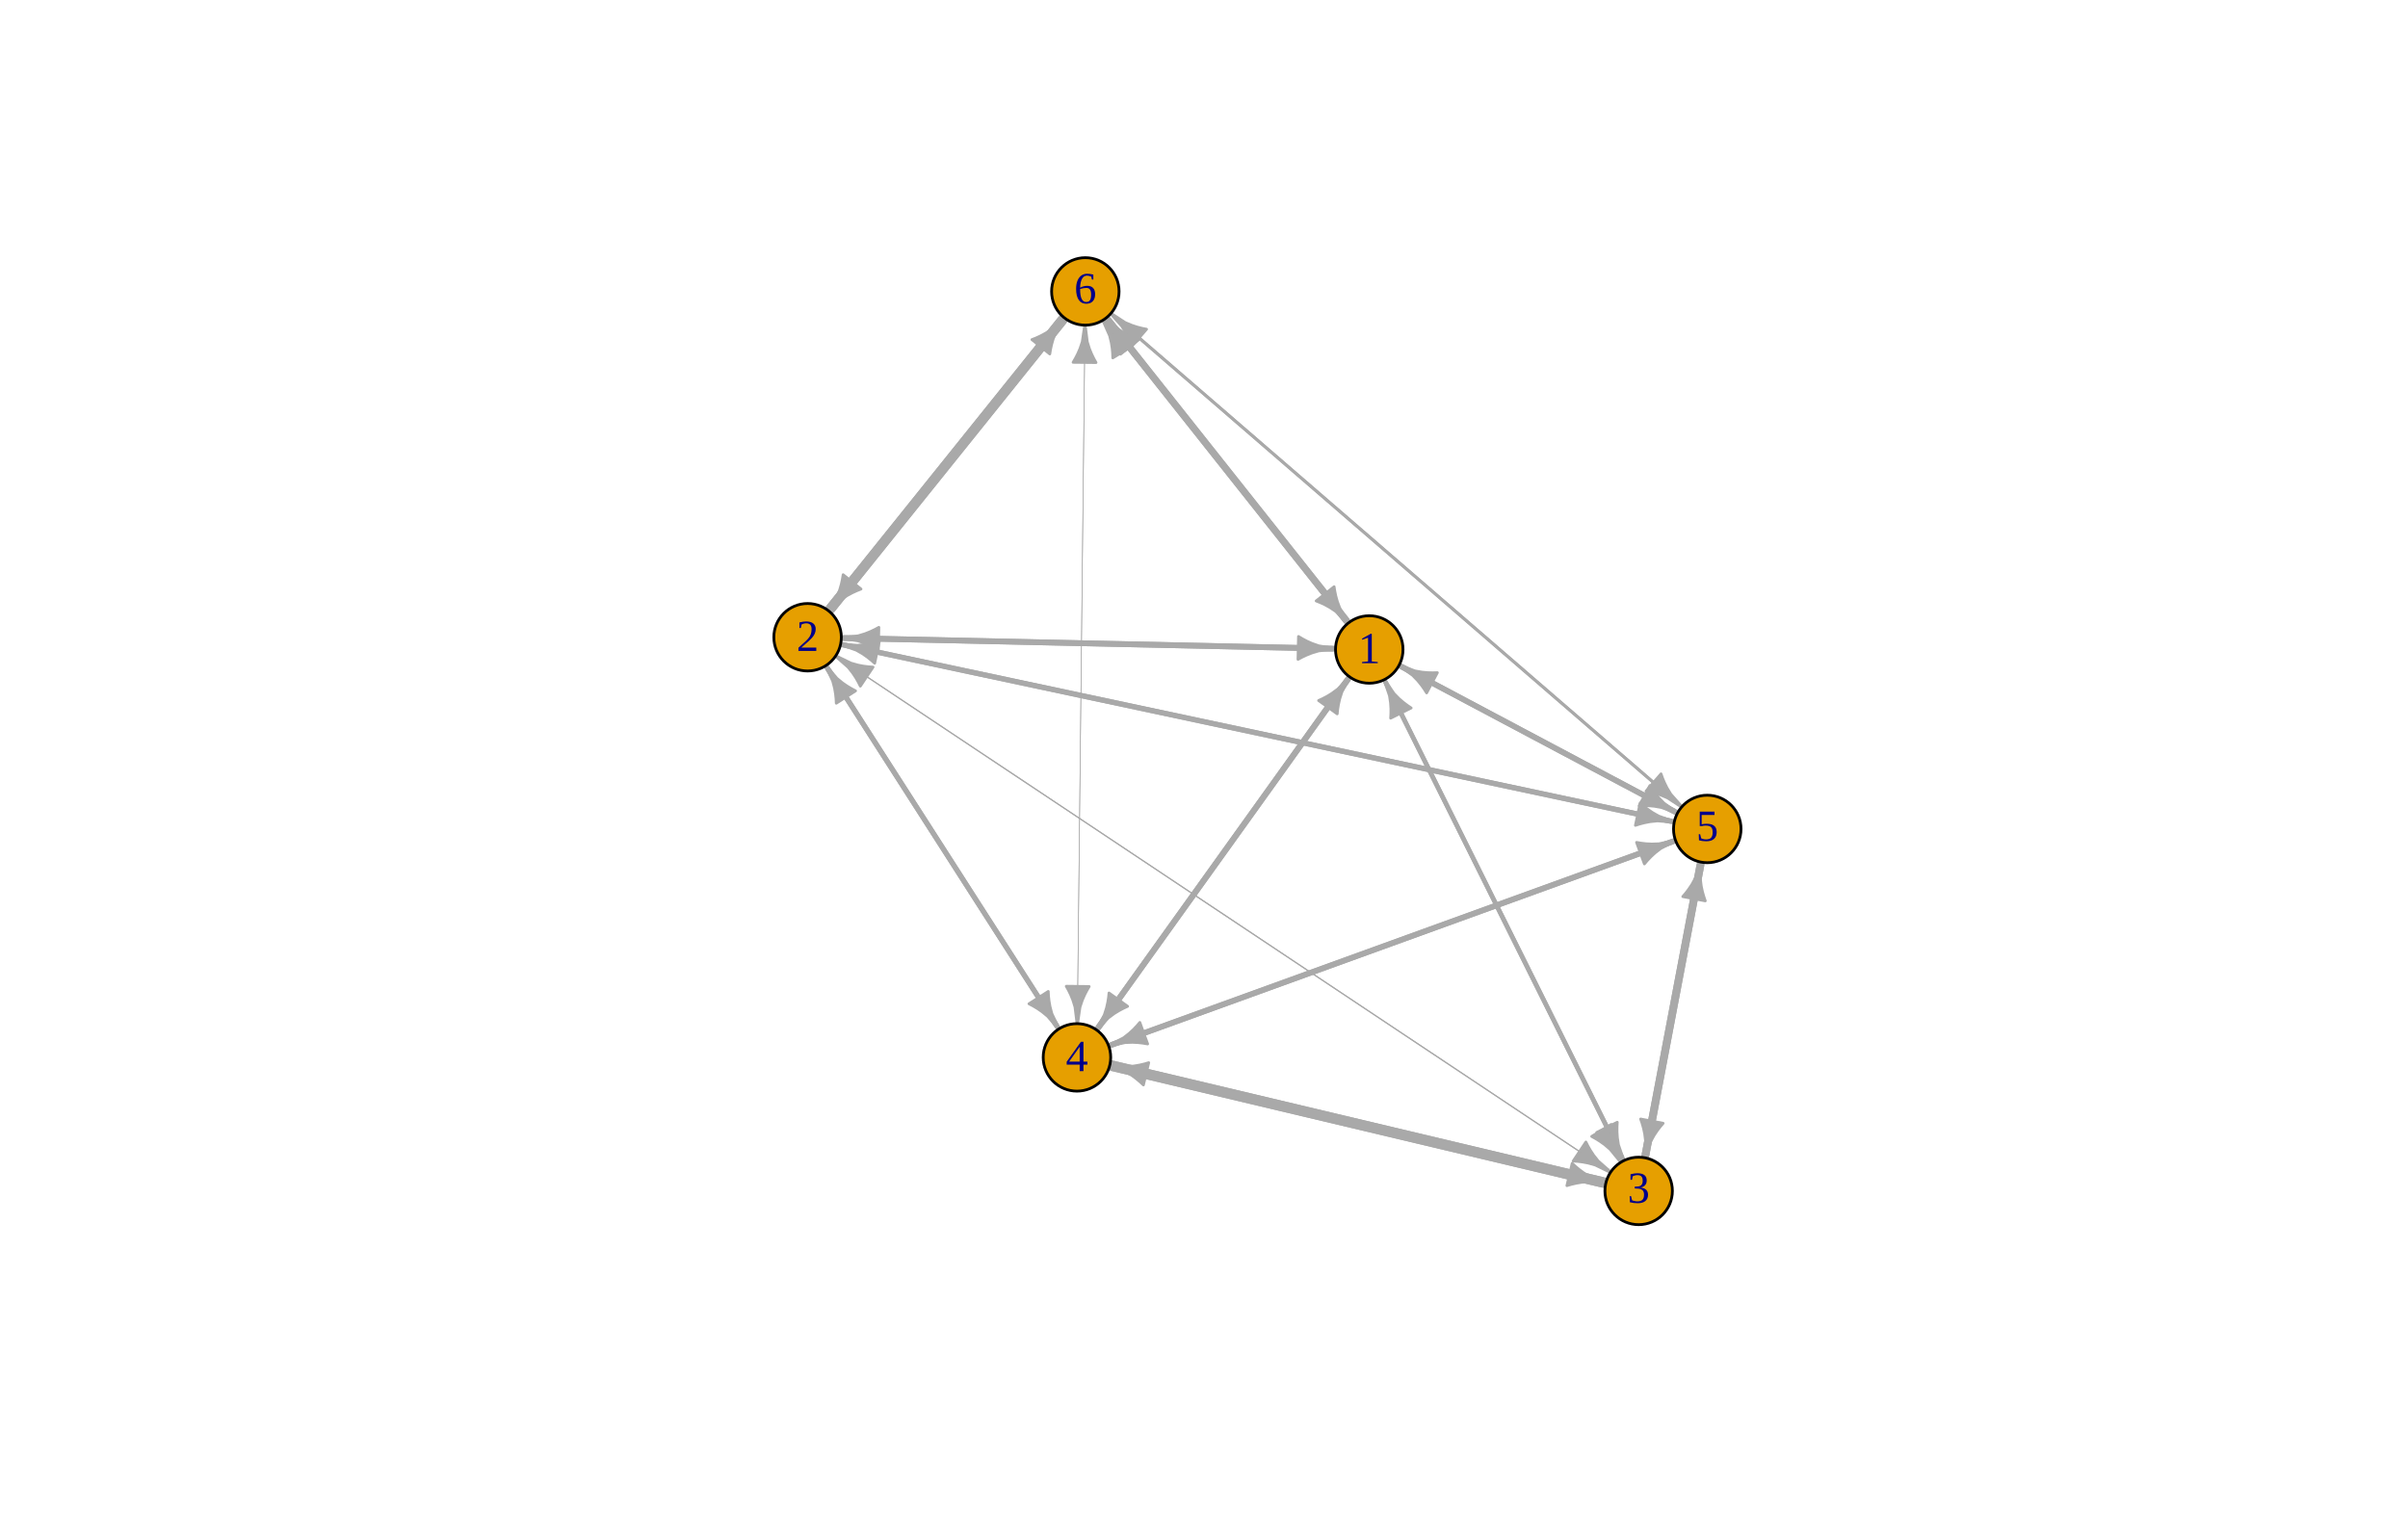 <?xml version="1.0" encoding="UTF-8"?>
<svg xmlns:xlink="http://www.w3.org/1999/xlink" xmlns="http://www.w3.org/2000/svg" width="649pt" height="414pt"
     viewBox="0 0 649 414" version="1.1">
  <defs>
    <g>
      <symbol overflow="visible" id="glyph0-0">
        <path style="stroke:none;" d=""/>
      </symbol>
      <symbol overflow="visible" id="glyph0-1">
        <path style="stroke:none;"
              d="M 3.672 -0.469 L 5.281 -0.312 L 5.281 0 L 1.062 0 L 1.062 -0.312 L 2.672 -0.469 L 2.672 -6.875 L 1.078 -6.312 L 1.078 -6.625 L 3.375 -7.922 L 3.672 -7.922 Z M 3.672 -0.469 "/>
      </symbol>
      <symbol overflow="visible" id="glyph0-2">
        <path style="stroke:none;"
              d="M 5.344 0 L 0.531 0 L 0.531 -0.859 L 1.625 -1.859 C 2.32 -2.461 2.832 -2.953 3.156 -3.328 C 3.488 -3.711 3.723 -4.102 3.859 -4.5 C 4.004 -4.906 4.078 -5.367 4.078 -5.891 C 4.078 -6.398 3.961 -6.785 3.734 -7.047 C 3.504 -7.316 3.129 -7.453 2.609 -7.453 C 2.398 -7.453 2.188 -7.422 1.969 -7.359 C 1.75 -7.305 1.555 -7.234 1.391 -7.141 L 1.172 -6.188 L 0.797 -6.188 L 0.797 -7.688 C 1.504 -7.863 2.109 -7.953 2.609 -7.953 C 3.461 -7.953 4.102 -7.77 4.531 -7.406 C 4.969 -7.051 5.188 -6.547 5.188 -5.891 C 5.188 -5.453 5.098 -5.039 4.922 -4.656 C 4.754 -4.27 4.492 -3.883 4.141 -3.5 C 3.797 -3.113 3.219 -2.57 2.406 -1.875 C 2.051 -1.582 1.68 -1.258 1.297 -0.906 L 5.344 -0.906 Z M 5.344 0 "/>
      </symbol>
      <symbol overflow="visible" id="glyph0-3">
        <path style="stroke:none;"
              d="M 5.531 -2.141 C 5.531 -1.43 5.285 -0.875 4.797 -0.469 C 4.316 -0.07 3.633 0.125 2.75 0.125 C 2.008 0.125 1.305 0.035 0.641 -0.141 L 0.578 -1.781 L 0.969 -1.781 L 1.219 -0.688 C 1.375 -0.602 1.594 -0.531 1.875 -0.469 C 2.156 -0.406 2.414 -0.375 2.656 -0.375 C 3.27 -0.375 3.723 -0.516 4.016 -0.797 C 4.305 -1.078 4.453 -1.547 4.453 -2.203 C 4.453 -2.711 4.316 -3.102 4.047 -3.375 C 3.773 -3.645 3.359 -3.789 2.797 -3.812 L 1.953 -3.859 L 1.953 -4.344 L 2.797 -4.391 C 3.234 -4.422 3.555 -4.562 3.766 -4.812 C 3.984 -5.062 4.094 -5.438 4.094 -5.938 C 4.094 -6.469 3.977 -6.852 3.75 -7.094 C 3.52 -7.332 3.156 -7.453 2.656 -7.453 C 2.445 -7.453 2.227 -7.422 2 -7.359 C 1.781 -7.305 1.582 -7.234 1.406 -7.141 L 1.203 -6.188 L 0.812 -6.188 L 0.812 -7.688 C 1.195 -7.789 1.531 -7.859 1.812 -7.891 C 2.094 -7.93 2.375 -7.953 2.656 -7.953 C 4.332 -7.953 5.172 -7.305 5.172 -6.016 C 5.172 -5.473 5.02 -5.039 4.719 -4.719 C 4.426 -4.395 4.004 -4.191 3.453 -4.109 C 4.172 -4.023 4.695 -3.82 5.031 -3.5 C 5.363 -3.176 5.531 -2.723 5.531 -2.141 Z M 5.531 -2.141 "/>
      </symbol>
      <symbol overflow="visible" id="glyph0-4">
        <path style="stroke:none;"
              d="M 4.75 -1.734 L 4.75 0 L 3.734 0 L 3.734 -1.734 L 0.234 -1.734 L 0.234 -2.516 L 4.078 -7.906 L 4.75 -7.906 L 4.75 -2.562 L 5.812 -2.562 L 5.812 -1.734 Z M 3.734 -6.516 L 3.703 -6.516 L 0.891 -2.562 L 3.734 -2.562 Z M 3.734 -6.516 "/>
      </symbol>
      <symbol overflow="visible" id="glyph0-5">
        <path style="stroke:none;"
              d="M 2.844 -4.594 C 3.75 -4.594 4.422 -4.406 4.859 -4.031 C 5.305 -3.664 5.531 -3.102 5.531 -2.344 C 5.531 -1.551 5.289 -0.941 4.812 -0.516 C 4.332 -0.086 3.645 0.125 2.75 0.125 C 2.008 0.125 1.348 0.035 0.766 -0.141 L 0.703 -1.781 L 1.078 -1.781 L 1.344 -0.688 C 1.52 -0.594 1.727 -0.516 1.969 -0.453 C 2.207 -0.398 2.438 -0.375 2.656 -0.375 C 3.27 -0.375 3.723 -0.52 4.016 -0.812 C 4.305 -1.102 4.453 -1.594 4.453 -2.281 C 4.453 -2.758 4.391 -3.125 4.266 -3.375 C 4.141 -3.625 3.941 -3.805 3.672 -3.922 C 3.398 -4.047 3.031 -4.109 2.562 -4.109 C 2.207 -4.109 1.863 -4.062 1.531 -3.969 L 0.969 -3.969 L 0.969 -7.859 L 4.953 -7.859 L 4.953 -6.969 L 1.484 -6.969 L 1.484 -4.453 C 1.91 -4.547 2.363 -4.594 2.844 -4.594 Z M 2.844 -4.594 "/>
      </symbol>
      <symbol overflow="visible" id="glyph0-6">
        <path style="stroke:none;"
              d="M 5.641 -2.438 C 5.641 -1.625 5.43 -0.992 5.016 -0.547 C 4.609 -0.098 4.016 0.125 3.234 0.125 C 2.359 0.125 1.688 -0.219 1.219 -0.906 C 0.75 -1.602 0.516 -2.594 0.516 -3.875 C 0.516 -4.719 0.633 -5.445 0.875 -6.062 C 1.125 -6.676 1.469 -7.145 1.906 -7.469 C 2.352 -7.789 2.867 -7.953 3.453 -7.953 C 4.023 -7.953 4.594 -7.879 5.156 -7.734 L 5.156 -6.391 L 4.781 -6.391 L 4.578 -7.188 C 4.441 -7.258 4.266 -7.32 4.047 -7.375 C 3.828 -7.426 3.629 -7.453 3.453 -7.453 C 2.891 -7.453 2.445 -7.176 2.125 -6.625 C 1.801 -6.07 1.625 -5.266 1.594 -4.203 C 2.238 -4.535 2.879 -4.703 3.516 -4.703 C 4.203 -4.703 4.727 -4.508 5.094 -4.125 C 5.457 -3.738 5.641 -3.176 5.641 -2.438 Z M 3.219 -0.344 C 3.688 -0.344 4.023 -0.492 4.234 -0.797 C 4.453 -1.109 4.562 -1.617 4.562 -2.328 C 4.562 -2.961 4.457 -3.422 4.25 -3.703 C 4.051 -3.992 3.734 -4.141 3.297 -4.141 C 2.766 -4.141 2.195 -4.039 1.594 -3.844 C 1.594 -2.656 1.727 -1.773 2 -1.203 C 2.27 -0.629 2.676 -0.344 3.219 -0.344 Z M 3.219 -0.344 "/>
      </symbol>
    </g>
  </defs>
  <g id="surface678">
    <rect x="0" y="0" width="649" height="414" style="fill:rgb(100%,100%,100%);fill-opacity:1;stroke:none;"/>
    <path style="fill:none;stroke-width:1.553;stroke-linecap:round;stroke-linejoin:round;stroke:rgb(66.275%,66.275%,66.275%);stroke-opacity:1;stroke-miterlimit:10;"
          d="M 358.945 174.859 L 226.75 171.98 "/>
    <path style="fill:none;stroke-width:1.217;stroke-linecap:round;stroke-linejoin:round;stroke:rgb(66.275%,66.275%,66.275%);stroke-opacity:1;stroke-miterlimit:10;"
          d="M 373.539 184.121 L 437.598 312.898 "/>
    <path style="fill:none;stroke-width:1.593;stroke-linecap:round;stroke-linejoin:round;stroke:rgb(66.275%,66.275%,66.275%);stroke-opacity:1;stroke-miterlimit:10;"
          d="M 363.16 183.289 L 295.555 277.652 "/>
    <path style="fill:none;stroke-width:1.501;stroke-linecap:round;stroke-linejoin:round;stroke:rgb(66.275%,66.275%,66.275%);stroke-opacity:1;stroke-miterlimit:10;"
          d="M 377.961 179.816 L 452.109 219.199 "/>
    <path style="fill:none;stroke-width:1.854;stroke-linecap:round;stroke-linejoin:round;stroke:rgb(66.275%,66.275%,66.275%);stroke-opacity:1;stroke-miterlimit:10;"
          d="M 362.77 167.168 L 298.168 85.684 "/>
    <path style="fill:none;stroke-width:1.553;stroke-linecap:round;stroke-linejoin:round;stroke:rgb(66.275%,66.275%,66.275%);stroke-opacity:1;stroke-miterlimit:10;"
          d="M 227.754 172.004 L 359.953 174.883 "/>
    <path style="fill:none;stroke-width:0.305;stroke-linecap:round;stroke-linejoin:round;stroke:rgb(66.275%,66.275%,66.275%);stroke-opacity:1;stroke-miterlimit:10;"
          d="M 226.062 177.383 L 434.078 315.996 "/>
    <path style="fill:none;stroke-width:1.374;stroke-linecap:round;stroke-linejoin:round;stroke:rgb(66.275%,66.275%,66.275%);stroke-opacity:1;stroke-miterlimit:10;"
          d="M 223.109 180.285 L 285.352 277.387 "/>
    <path style="fill:none;stroke-width:1.406;stroke-linecap:round;stroke-linejoin:round;stroke:rgb(66.275%,66.275%,66.275%);stroke-opacity:1;stroke-miterlimit:10;"
          d="M 227.535 173.891 L 451.246 221.57 "/>
    <path style="fill:none;stroke-width:2.698;stroke-linecap:round;stroke-linejoin:round;stroke:rgb(66.275%,66.275%,66.275%);stroke-opacity:1;stroke-miterlimit:10;"
          d="M 223.98 163.91 L 286.824 85.648 "/>
    <path style="fill:none;stroke-width:1.217;stroke-linecap:round;stroke-linejoin:round;stroke:rgb(66.275%,66.275%,66.275%);stroke-opacity:1;stroke-miterlimit:10;"
          d="M 437.148 312 L 373.094 183.223 "/>
    <path style="fill:none;stroke-width:0.305;stroke-linecap:round;stroke-linejoin:round;stroke:rgb(66.275%,66.275%,66.275%);stroke-opacity:1;stroke-miterlimit:10;"
          d="M 433.242 315.441 L 225.227 176.828 "/>
    <path style="fill:none;stroke-width:2.82;stroke-linecap:round;stroke-linejoin:round;stroke:rgb(66.275%,66.275%,66.275%);stroke-opacity:1;stroke-miterlimit:10;"
          d="M 431.82 318.703 L 299.105 287.148 "/>
    <path style="fill:none;stroke-width:2.091;stroke-linecap:round;stroke-linejoin:round;stroke:rgb(66.275%,66.275%,66.275%);stroke-opacity:1;stroke-miterlimit:10;"
          d="M 443.527 311.117 L 458.445 232.398 "/>
    <path style="fill:none;stroke-width:0.007;stroke-linecap:round;stroke-linejoin:round;stroke:rgb(66.275%,66.275%,66.275%);stroke-opacity:1;stroke-miterlimit:10;"
          d="M 436.355 312.438 L 297.281 86.305 "/>
    <path style="fill:none;stroke-width:1.593;stroke-linecap:round;stroke-linejoin:round;stroke:rgb(66.275%,66.275%,66.275%);stroke-opacity:1;stroke-miterlimit:10;"
          d="M 296.141 276.836 L 363.746 182.473 "/>
    <path style="fill:none;stroke-width:1.374;stroke-linecap:round;stroke-linejoin:round;stroke:rgb(66.275%,66.275%,66.275%);stroke-opacity:1;stroke-miterlimit:10;"
          d="M 284.809 276.543 L 222.566 179.438 "/>
    <path style="fill:none;stroke-width:2.82;stroke-linecap:round;stroke-linejoin:round;stroke:rgb(66.275%,66.275%,66.275%);stroke-opacity:1;stroke-miterlimit:10;"
          d="M 300.082 287.379 L 432.801 318.938 "/>
    <path style="fill:none;stroke-width:1.52;stroke-linecap:round;stroke-linejoin:round;stroke:rgb(66.275%,66.275%,66.275%);stroke-opacity:1;stroke-miterlimit:10;"
          d="M 299.754 281.602 L 451.59 226.562 "/>
    <path style="fill:none;stroke-width:0.173;stroke-linecap:round;stroke-linejoin:round;stroke:rgb(66.275%,66.275%,66.275%);stroke-opacity:1;stroke-miterlimit:10;"
          d="M 290.371 274.945 L 292.418 87.652 "/>
    <path style="fill:none;stroke-width:1.501;stroke-linecap:round;stroke-linejoin:round;stroke:rgb(66.275%,66.275%,66.275%);stroke-opacity:1;stroke-miterlimit:10;"
          d="M 451.223 218.727 L 377.074 179.344 "/>
    <path style="fill:none;stroke-width:1.406;stroke-linecap:round;stroke-linejoin:round;stroke:rgb(66.275%,66.275%,66.275%);stroke-opacity:1;stroke-miterlimit:10;"
          d="M 450.266 221.359 L 226.555 173.68 "/>
    <path style="fill:none;stroke-width:2.091;stroke-linecap:round;stroke-linejoin:round;stroke:rgb(66.275%,66.275%,66.275%);stroke-opacity:1;stroke-miterlimit:10;"
          d="M 458.262 233.387 L 443.34 312.105 "/>
    <path style="fill:none;stroke-width:1.52;stroke-linecap:round;stroke-linejoin:round;stroke:rgb(66.275%,66.275%,66.275%);stroke-opacity:1;stroke-miterlimit:10;"
          d="M 450.645 226.906 L 298.809 281.945 "/>
    <path style="fill:none;stroke-width:0.795;stroke-linecap:round;stroke-linejoin:round;stroke:rgb(66.275%,66.275%,66.275%);stroke-opacity:1;stroke-miterlimit:10;"
          d="M 452.5 216.859 L 299.395 84.508 "/>
    <path style="fill:none;stroke-width:1.854;stroke-linecap:round;stroke-linejoin:round;stroke:rgb(66.275%,66.275%,66.275%);stroke-opacity:1;stroke-miterlimit:10;"
          d="M 298.793 86.473 L 363.395 167.953 "/>
    <path style="fill:none;stroke-width:2.698;stroke-linecap:round;stroke-linejoin:round;stroke:rgb(66.275%,66.275%,66.275%);stroke-opacity:1;stroke-miterlimit:10;"
          d="M 286.195 86.434 L 223.352 164.695 "/>
    <path style="fill:none;stroke-width:0.007;stroke-linecap:round;stroke-linejoin:round;stroke:rgb(66.275%,66.275%,66.275%);stroke-opacity:1;stroke-miterlimit:10;"
          d="M 297.809 87.16 L 436.883 313.293 "/>
    <path style="fill:none;stroke-width:0.173;stroke-linecap:round;stroke-linejoin:round;stroke:rgb(66.275%,66.275%,66.275%);stroke-opacity:1;stroke-miterlimit:10;"
          d="M 292.406 88.656 L 290.359 275.949 "/>
    <path style="fill:none;stroke-width:0.795;stroke-linecap:round;stroke-linejoin:round;stroke:rgb(66.275%,66.275%,66.275%);stroke-opacity:1;stroke-miterlimit:10;"
          d="M 300.156 85.164 L 453.262 217.52 "/>
    <path style="fill-rule:nonzero;fill:rgb(66.275%,66.275%,66.275%);fill-opacity:1;stroke-width:0.75;stroke-linecap:round;stroke-linejoin:round;stroke:rgb(66.275%,66.275%,66.275%);stroke-opacity:1;stroke-miterlimit:10;"
          d="M 236.867 169.113 L 235.793 169.695 L 234.578 170.27 L 233.137 170.844 L 231.262 171.406 L 226.754 171.91 L 226.75 172.055 L 231.23 172.754 L 233.078 173.398 L 234.496 174.031 L 235.688 174.66 L 236.734 175.289 Z M 236.867 169.113 "/>
    <path style="fill-rule:nonzero;fill:rgb(66.275%,66.275%,66.275%);fill-opacity:1;stroke-width:0.75;stroke-linecap:round;stroke-linejoin:round;stroke:rgb(66.275%,66.275%,66.275%);stroke-opacity:1;stroke-miterlimit:10;"
          d="M 430.355 305.273 L 431.367 305.953 L 432.445 306.766 L 433.621 307.773 L 434.988 309.176 L 437.531 312.93 L 437.66 312.867 L 436.199 308.574 L 435.91 306.637 L 435.812 305.09 L 435.816 303.742 L 435.883 302.523 Z M 430.355 305.273 "/>
    <path style="fill-rule:nonzero;fill:rgb(66.275%,66.275%,66.275%);fill-opacity:1;stroke-width:0.75;stroke-linecap:round;stroke-linejoin:round;stroke:rgb(66.275%,66.275%,66.275%);stroke-opacity:1;stroke-miterlimit:10;"
          d="M 298.898 267.68 L 298.773 268.895 L 298.559 270.227 L 298.219 271.738 L 297.625 273.605 L 295.496 277.609 L 295.613 277.691 L 298.723 274.391 L 300.297 273.227 L 301.621 272.418 L 302.812 271.789 L 303.918 271.277 Z M 298.898 267.68 "/>
    <path style="fill-rule:nonzero;fill:rgb(66.275%,66.275%,66.275%);fill-opacity:1;stroke-width:0.75;stroke-linecap:round;stroke-linejoin:round;stroke:rgb(66.275%,66.275%,66.275%);stroke-opacity:1;stroke-miterlimit:10;"
          d="M 441.781 217.211 L 443.004 217.176 L 444.352 217.207 L 445.895 217.344 L 447.824 217.688 L 452.074 219.262 L 452.145 219.137 L 448.457 216.492 L 447.094 215.086 L 446.113 213.883 L 445.332 212.785 L 444.68 211.758 Z M 441.781 217.211 "/>
    <path style="fill-rule:nonzero;fill:rgb(66.275%,66.275%,66.275%);fill-opacity:1;stroke-width:0.75;stroke-linecap:round;stroke-linejoin:round;stroke:rgb(66.275%,66.275%,66.275%);stroke-opacity:1;stroke-miterlimit:10;"
          d="M 306.832 91.645 L 305.699 91.188 L 304.48 90.617 L 303.117 89.875 L 301.488 88.789 L 298.223 85.641 L 298.109 85.73 L 300.43 89.629 L 301.113 91.461 L 301.531 92.957 L 301.805 94.273 L 301.992 95.48 Z M 306.832 91.645 "/>
    <path style="fill-rule:nonzero;fill:rgb(66.275%,66.275%,66.275%);fill-opacity:1;stroke-width:0.75;stroke-linecap:round;stroke-linejoin:round;stroke:rgb(66.275%,66.275%,66.275%);stroke-opacity:1;stroke-miterlimit:10;"
          d="M 349.832 177.75 L 350.906 177.168 L 352.125 176.594 L 353.566 176.02 L 355.441 175.457 L 359.949 174.953 L 359.953 174.809 L 355.473 174.109 L 353.621 173.465 L 352.207 172.832 L 351.016 172.203 L 349.969 171.574 Z M 349.832 177.75 "/>
    <path style="fill-rule:nonzero;fill:rgb(66.275%,66.275%,66.275%);fill-opacity:1;stroke-width:0.75;stroke-linecap:round;stroke-linejoin:round;stroke:rgb(66.275%,66.275%,66.275%);stroke-opacity:1;stroke-miterlimit:10;"
          d="M 424 312.992 L 425.219 313.078 L 426.555 313.246 L 428.078 313.535 L 429.965 314.066 L 434.039 316.059 L 434.117 315.938 L 430.711 312.941 L 429.496 311.41 L 428.641 310.113 L 427.973 308.945 L 427.426 307.855 Z M 424 312.992 "/>
    <path style="fill-rule:nonzero;fill:rgb(66.275%,66.275%,66.275%);fill-opacity:1;stroke-width:0.75;stroke-linecap:round;stroke-linejoin:round;stroke:rgb(66.275%,66.275%,66.275%);stroke-opacity:1;stroke-miterlimit:10;"
          d="M 277.328 270.59 L 278.406 271.16 L 279.566 271.848 L 280.844 272.727 L 282.355 273.969 L 285.293 277.426 L 285.414 277.348 L 283.492 273.238 L 282.996 271.344 L 282.734 269.816 L 282.59 268.477 L 282.527 267.258 Z M 277.328 270.59 "/>
    <path style="fill-rule:nonzero;fill:rgb(66.275%,66.275%,66.275%);fill-opacity:1;stroke-width:0.75;stroke-linecap:round;stroke-linejoin:round;stroke:rgb(66.275%,66.275%,66.275%);stroke-opacity:1;stroke-miterlimit:10;"
          d="M 440.77 222.492 L 441.934 222.125 L 443.238 221.785 L 444.762 221.492 L 446.711 221.293 L 451.23 221.641 L 451.262 221.5 L 446.992 219.973 L 445.297 218.992 L 444.023 218.105 L 442.969 217.266 L 442.059 216.453 Z M 440.77 222.492 "/>
    <path style="fill-rule:nonzero;fill:rgb(66.275%,66.275%,66.275%);fill-opacity:1;stroke-width:0.75;stroke-linecap:round;stroke-linejoin:round;stroke:rgb(66.275%,66.275%,66.275%);stroke-opacity:1;stroke-miterlimit:10;"
          d="M 282.938 95.422 L 283.133 94.215 L 283.414 92.898 L 283.84 91.406 L 284.535 89.578 L 286.879 85.695 L 286.77 85.605 L 283.484 88.734 L 281.848 89.809 L 280.48 90.543 L 279.258 91.105 L 278.121 91.555 Z M 282.938 95.422 "/>
    <path style="fill-rule:nonzero;fill:rgb(66.275%,66.275%,66.275%);fill-opacity:1;stroke-width:0.75;stroke-linecap:round;stroke-linejoin:round;stroke:rgb(66.275%,66.275%,66.275%);stroke-opacity:1;stroke-miterlimit:10;"
          d="M 380.332 190.848 L 379.32 190.164 L 378.246 189.355 L 377.066 188.344 L 375.699 186.945 L 373.156 183.188 L 373.027 183.254 L 374.488 187.547 L 374.777 189.484 L 374.875 191.031 L 374.871 192.379 L 374.805 193.598 Z M 380.332 190.848 "/>
    <path style="fill-rule:nonzero;fill:rgb(66.275%,66.275%,66.275%);fill-opacity:1;stroke-width:0.75;stroke-linecap:round;stroke-linejoin:round;stroke:rgb(66.275%,66.275%,66.275%);stroke-opacity:1;stroke-miterlimit:10;"
          d="M 235.305 179.832 L 234.086 179.746 L 232.75 179.578 L 231.227 179.289 L 229.344 178.758 L 225.266 176.766 L 225.188 176.887 L 228.594 179.883 L 229.809 181.414 L 230.664 182.711 L 231.332 183.879 L 231.879 184.969 Z M 235.305 179.832 "/>
    <path style="fill-rule:nonzero;fill:rgb(66.275%,66.275%,66.275%);fill-opacity:1;stroke-width:0.75;stroke-linecap:round;stroke-linejoin:round;stroke:rgb(66.275%,66.275%,66.275%);stroke-opacity:1;stroke-miterlimit:10;"
          d="M 309.602 286.469 L 308.43 286.809 L 307.117 287.117 L 305.586 287.375 L 303.637 287.531 L 299.121 287.078 L 299.09 287.215 L 303.324 288.844 L 304.996 289.859 L 306.246 290.777 L 307.277 291.645 L 308.172 292.477 Z M 309.602 286.469 "/>
    <path style="fill-rule:nonzero;fill:rgb(66.275%,66.275%,66.275%);fill-opacity:1;stroke-width:0.75;stroke-linecap:round;stroke-linejoin:round;stroke:rgb(66.275%,66.275%,66.275%);stroke-opacity:1;stroke-miterlimit:10;"
          d="M 459.609 242.852 L 459.215 241.695 L 458.844 240.398 L 458.52 238.883 L 458.273 236.941 L 458.516 232.41 L 458.375 232.387 L 456.945 236.691 L 456.008 238.406 L 455.148 239.699 L 454.332 240.77 L 453.543 241.699 Z M 459.609 242.852 "/>
    <path style="fill-rule:nonzero;fill:rgb(66.275%,66.275%,66.275%);fill-opacity:1;stroke-width:0.75;stroke-linecap:round;stroke-linejoin:round;stroke:rgb(66.275%,66.275%,66.275%);stroke-opacity:1;stroke-miterlimit:10;"
          d="M 305.176 93.25 L 304.109 92.664 L 302.961 91.953 L 301.699 91.051 L 300.211 89.781 L 297.344 86.266 L 297.219 86.344 L 299.062 90.488 L 299.523 92.391 L 299.758 93.926 L 299.875 95.266 L 299.918 96.484 Z M 305.176 93.25 "/>
    <path style="fill-rule:nonzero;fill:rgb(66.275%,66.275%,66.275%);fill-opacity:1;stroke-width:0.75;stroke-linecap:round;stroke-linejoin:round;stroke:rgb(66.275%,66.275%,66.275%);stroke-opacity:1;stroke-miterlimit:10;"
          d="M 360.402 192.441 L 360.527 191.227 L 360.742 189.898 L 361.082 188.383 L 361.676 186.52 L 363.805 182.512 L 363.688 182.43 L 360.578 185.734 L 359.004 186.895 L 357.684 187.707 L 356.488 188.332 L 355.383 188.844 Z M 360.402 192.441 "/>
    <path style="fill-rule:nonzero;fill:rgb(66.275%,66.275%,66.275%);fill-opacity:1;stroke-width:0.75;stroke-linecap:round;stroke-linejoin:round;stroke:rgb(66.275%,66.275%,66.275%);stroke-opacity:1;stroke-miterlimit:10;"
          d="M 230.59 186.238 L 229.512 185.668 L 228.352 184.98 L 227.074 184.102 L 225.562 182.859 L 222.629 179.402 L 222.508 179.477 L 224.426 183.59 L 224.922 185.48 L 225.184 187.012 L 225.328 188.352 L 225.391 189.57 Z M 230.59 186.238 "/>
    <path style="fill-rule:nonzero;fill:rgb(66.275%,66.275%,66.275%);fill-opacity:1;stroke-width:0.75;stroke-linecap:round;stroke-linejoin:round;stroke:rgb(66.275%,66.275%,66.275%);stroke-opacity:1;stroke-miterlimit:10;"
          d="M 422.305 319.613 L 423.477 319.273 L 424.789 318.965 L 426.316 318.711 L 428.27 318.555 L 432.781 319.008 L 432.816 318.867 L 428.582 317.238 L 426.91 316.223 L 425.66 315.305 L 424.625 314.441 L 423.734 313.605 Z M 422.305 319.613 "/>
    <path style="fill-rule:nonzero;fill:rgb(66.275%,66.275%,66.275%);fill-opacity:1;stroke-width:0.75;stroke-linecap:round;stroke-linejoin:round;stroke:rgb(66.275%,66.275%,66.275%);stroke-opacity:1;stroke-miterlimit:10;"
          d="M 443.191 232.891 L 443.984 231.965 L 444.91 230.984 L 446.051 229.93 L 447.594 228.73 L 451.617 226.629 L 451.566 226.496 L 447.133 227.461 L 445.18 227.527 L 443.629 227.449 L 442.293 227.293 L 441.086 227.086 Z M 443.191 232.891 "/>
    <path style="fill-rule:nonzero;fill:rgb(66.275%,66.275%,66.275%);fill-opacity:1;stroke-width:0.75;stroke-linecap:round;stroke-linejoin:round;stroke:rgb(66.275%,66.275%,66.275%);stroke-opacity:1;stroke-miterlimit:10;"
          d="M 295.395 97.738 L 294.805 96.672 L 294.215 95.461 L 293.625 94.023 L 293.043 92.156 L 292.488 87.652 L 292.348 87.652 L 291.695 92.141 L 291.07 93.996 L 290.453 95.418 L 289.836 96.617 L 289.219 97.672 Z M 295.395 97.738 "/>
    <path style="fill-rule:nonzero;fill:rgb(66.275%,66.275%,66.275%);fill-opacity:1;stroke-width:0.75;stroke-linecap:round;stroke-linejoin:round;stroke:rgb(66.275%,66.275%,66.275%);stroke-opacity:1;stroke-miterlimit:10;"
          d="M 387.398 181.332 L 386.18 181.367 L 384.832 181.336 L 383.289 181.199 L 381.359 180.859 L 377.105 179.281 L 377.039 179.41 L 380.727 182.051 L 382.09 183.457 L 383.066 184.66 L 383.848 185.758 L 384.504 186.789 Z M 387.398 181.332 "/>
    <path style="fill-rule:nonzero;fill:rgb(66.275%,66.275%,66.275%);fill-opacity:1;stroke-width:0.75;stroke-linecap:round;stroke-linejoin:round;stroke:rgb(66.275%,66.275%,66.275%);stroke-opacity:1;stroke-miterlimit:10;"
          d="M 237.027 172.754 L 235.863 173.125 L 234.562 173.461 L 233.039 173.754 L 231.09 173.957 L 226.566 173.609 L 226.539 173.75 L 230.809 175.277 L 232.504 176.254 L 233.777 177.145 L 234.828 177.984 L 235.742 178.797 Z M 237.027 172.754 "/>
    <path style="fill-rule:nonzero;fill:rgb(66.275%,66.275%,66.275%);fill-opacity:1;stroke-width:0.75;stroke-linecap:round;stroke-linejoin:round;stroke:rgb(66.275%,66.275%,66.275%);stroke-opacity:1;stroke-miterlimit:10;"
          d="M 442.176 301.652 L 442.574 302.809 L 442.941 304.105 L 443.266 305.621 L 443.512 307.562 L 443.27 312.094 L 443.41 312.121 L 444.84 307.816 L 445.777 306.098 L 446.637 304.805 L 447.453 303.734 L 448.246 302.805 Z M 442.176 301.652 "/>
    <path style="fill-rule:nonzero;fill:rgb(66.275%,66.275%,66.275%);fill-opacity:1;stroke-width:0.75;stroke-linecap:round;stroke-linejoin:round;stroke:rgb(66.275%,66.275%,66.275%);stroke-opacity:1;stroke-miterlimit:10;"
          d="M 307.207 275.617 L 306.414 276.543 L 305.488 277.523 L 304.348 278.574 L 302.805 279.777 L 298.781 281.875 L 298.832 282.012 L 303.266 281.047 L 305.219 280.98 L 306.77 281.059 L 308.109 281.215 L 309.312 281.422 Z M 307.207 275.617 "/>
    <path style="fill-rule:nonzero;fill:rgb(66.275%,66.275%,66.275%);fill-opacity:1;stroke-width:0.75;stroke-linecap:round;stroke-linejoin:round;stroke:rgb(66.275%,66.275%,66.275%);stroke-opacity:1;stroke-miterlimit:10;"
          d="M 309.02 88.746 L 307.824 88.508 L 306.52 88.176 L 305.043 87.699 L 303.238 86.938 L 299.441 84.453 L 299.348 84.562 L 302.355 87.957 L 303.371 89.633 L 304.059 91.023 L 304.574 92.266 L 304.98 93.418 Z M 309.02 88.746 "/>
    <path style="fill-rule:nonzero;fill:rgb(66.275%,66.275%,66.275%);fill-opacity:1;stroke-width:0.75;stroke-linecap:round;stroke-linejoin:round;stroke:rgb(66.275%,66.275%,66.275%);stroke-opacity:1;stroke-miterlimit:10;"
          d="M 354.727 161.996 L 355.859 162.453 L 357.082 163.02 L 358.441 163.766 L 360.07 164.852 L 363.336 168 L 363.449 167.91 L 361.129 164.012 L 360.445 162.18 L 360.027 160.684 L 359.754 159.363 L 359.566 158.16 Z M 354.727 161.996 "/>
    <path style="fill-rule:nonzero;fill:rgb(66.275%,66.275%,66.275%);fill-opacity:1;stroke-width:0.75;stroke-linecap:round;stroke-linejoin:round;stroke:rgb(66.275%,66.275%,66.275%);stroke-opacity:1;stroke-miterlimit:10;"
          d="M 227.238 154.922 L 227.047 156.129 L 226.762 157.445 L 226.336 158.938 L 225.641 160.766 L 223.297 164.648 L 223.41 164.738 L 226.695 161.609 L 228.332 160.535 L 229.695 159.801 L 230.922 159.238 L 232.055 158.789 Z M 227.238 154.922 "/>
    <path style="fill-rule:nonzero;fill:rgb(66.275%,66.275%,66.275%);fill-opacity:1;stroke-width:0.75;stroke-linecap:round;stroke-linejoin:round;stroke:rgb(66.275%,66.275%,66.275%);stroke-opacity:1;stroke-miterlimit:10;"
          d="M 428.984 306.348 L 430.055 306.938 L 431.199 307.648 L 432.461 308.547 L 433.953 309.82 L 436.82 313.332 L 436.945 313.258 L 435.102 309.113 L 434.641 307.211 L 434.406 305.676 L 434.289 304.336 L 434.246 303.113 Z M 428.984 306.348 "/>
    <path style="fill-rule:nonzero;fill:rgb(66.275%,66.275%,66.275%);fill-opacity:1;stroke-width:0.75;stroke-linecap:round;stroke-linejoin:round;stroke:rgb(66.275%,66.275%,66.275%);stroke-opacity:1;stroke-miterlimit:10;"
          d="M 287.379 265.863 L 287.973 266.934 L 288.562 268.145 L 289.148 269.578 L 289.73 271.449 L 290.285 275.949 L 290.43 275.953 L 291.082 271.461 L 291.707 269.605 L 292.324 268.184 L 292.941 266.988 L 293.555 265.934 Z M 287.379 265.863 "/>
    <path style="fill-rule:nonzero;fill:rgb(66.275%,66.275%,66.275%);fill-opacity:1;stroke-width:0.75;stroke-linecap:round;stroke-linejoin:round;stroke:rgb(66.275%,66.275%,66.275%);stroke-opacity:1;stroke-miterlimit:10;"
          d="M 443.637 213.277 L 444.836 213.516 L 446.141 213.848 L 447.617 214.328 L 449.418 215.09 L 453.215 217.57 L 453.309 217.465 L 450.301 214.066 L 449.289 212.391 L 448.602 211 L 448.082 209.758 L 447.676 208.605 Z M 443.637 213.277 "/>
    <path style="fill-rule:nonzero;fill:rgb(90.196%,62.353%,0%);fill-opacity:1;stroke-width:0.75;stroke-linecap:round;stroke-linejoin:round;stroke:rgb(0%,0%,0%);stroke-opacity:1;stroke-miterlimit:10;"
          d="M 378.137 175.078 C 378.137 180.102 374.062 184.172 369.043 184.172 C 364.02 184.172 359.949 180.102 359.949 175.078 C 359.949 170.059 364.02 165.988 369.043 165.988 C 374.062 165.988 378.137 170.059 378.137 175.078 "/>
    <path style="fill-rule:nonzero;fill:rgb(90.196%,62.353%,0%);fill-opacity:1;stroke-width:0.75;stroke-linecap:round;stroke-linejoin:round;stroke:rgb(0%,0%,0%);stroke-opacity:1;stroke-miterlimit:10;"
          d="M 226.754 171.785 C 226.754 176.805 222.68 180.879 217.66 180.879 C 212.637 180.879 208.566 176.805 208.566 171.785 C 208.566 166.762 212.637 162.691 217.66 162.691 C 222.68 162.691 226.754 166.762 226.754 171.785 "/>
    <path style="fill-rule:nonzero;fill:rgb(90.196%,62.353%,0%);fill-opacity:1;stroke-width:0.75;stroke-linecap:round;stroke-linejoin:round;stroke:rgb(0%,0%,0%);stroke-opacity:1;stroke-miterlimit:10;"
          d="M 450.738 321.039 C 450.738 326.062 446.668 330.133 441.645 330.133 C 436.625 330.133 432.555 326.062 432.555 321.039 C 432.555 316.02 436.625 311.949 441.645 311.949 C 446.668 311.949 450.738 316.02 450.738 321.039 "/>
    <path style="fill-rule:nonzero;fill:rgb(90.196%,62.353%,0%);fill-opacity:1;stroke-width:0.75;stroke-linecap:round;stroke-linejoin:round;stroke:rgb(0%,0%,0%);stroke-opacity:1;stroke-miterlimit:10;"
          d="M 299.352 285.043 C 299.352 290.066 295.281 294.137 290.258 294.137 C 285.238 294.137 281.164 290.066 281.164 285.043 C 281.164 280.02 285.238 275.949 290.258 275.949 C 295.281 275.949 299.352 280.02 299.352 285.043 "/>
    <path style="fill-rule:nonzero;fill:rgb(90.196%,62.353%,0%);fill-opacity:1;stroke-width:0.75;stroke-linecap:round;stroke-linejoin:round;stroke:rgb(0%,0%,0%);stroke-opacity:1;stroke-miterlimit:10;"
          d="M 469.234 223.465 C 469.234 228.484 465.164 232.559 460.141 232.559 C 455.117 232.559 451.047 228.484 451.047 223.465 C 451.047 218.441 455.117 214.371 460.141 214.371 C 465.164 214.371 469.234 218.441 469.234 223.465 "/>
    <path style="fill-rule:nonzero;fill:rgb(90.196%,62.353%,0%);fill-opacity:1;stroke-width:0.75;stroke-linecap:round;stroke-linejoin:round;stroke:rgb(0%,0%,0%);stroke-opacity:1;stroke-miterlimit:10;"
          d="M 301.609 78.559 C 301.609 83.582 297.539 87.652 292.516 87.652 C 287.496 87.652 283.426 83.582 283.426 78.559 C 283.426 73.539 287.496 69.465 292.516 69.465 C 297.539 69.465 301.609 73.539 301.609 78.559 "/>
    <g style="fill:rgb(0%,0%,54.51%);fill-opacity:1;">
      <use xlink:href="#glyph0-1" x="366.043" y="178.771"/>
    </g>
    <g style="fill:rgb(0%,0%,54.51%);fill-opacity:1;">
      <use xlink:href="#glyph0-2" x="214.66" y="175.479"/>
    </g>
    <g style="fill:rgb(0%,0%,54.51%);fill-opacity:1;">
      <use xlink:href="#glyph0-3" x="438.645" y="324.232"/>
    </g>
    <g style="fill:rgb(0%,0%,54.51%);fill-opacity:1;">
      <use xlink:href="#glyph0-4" x="287.258" y="288.736"/>
    </g>
    <g style="fill:rgb(0%,0%,54.51%);fill-opacity:1;">
      <use xlink:href="#glyph0-5" x="457.141" y="226.658"/>
    </g>
    <g style="fill:rgb(0%,0%,54.51%);fill-opacity:1;">
      <use xlink:href="#glyph0-6" x="289.516" y="81.752"/>
    </g>
  </g>
</svg>
